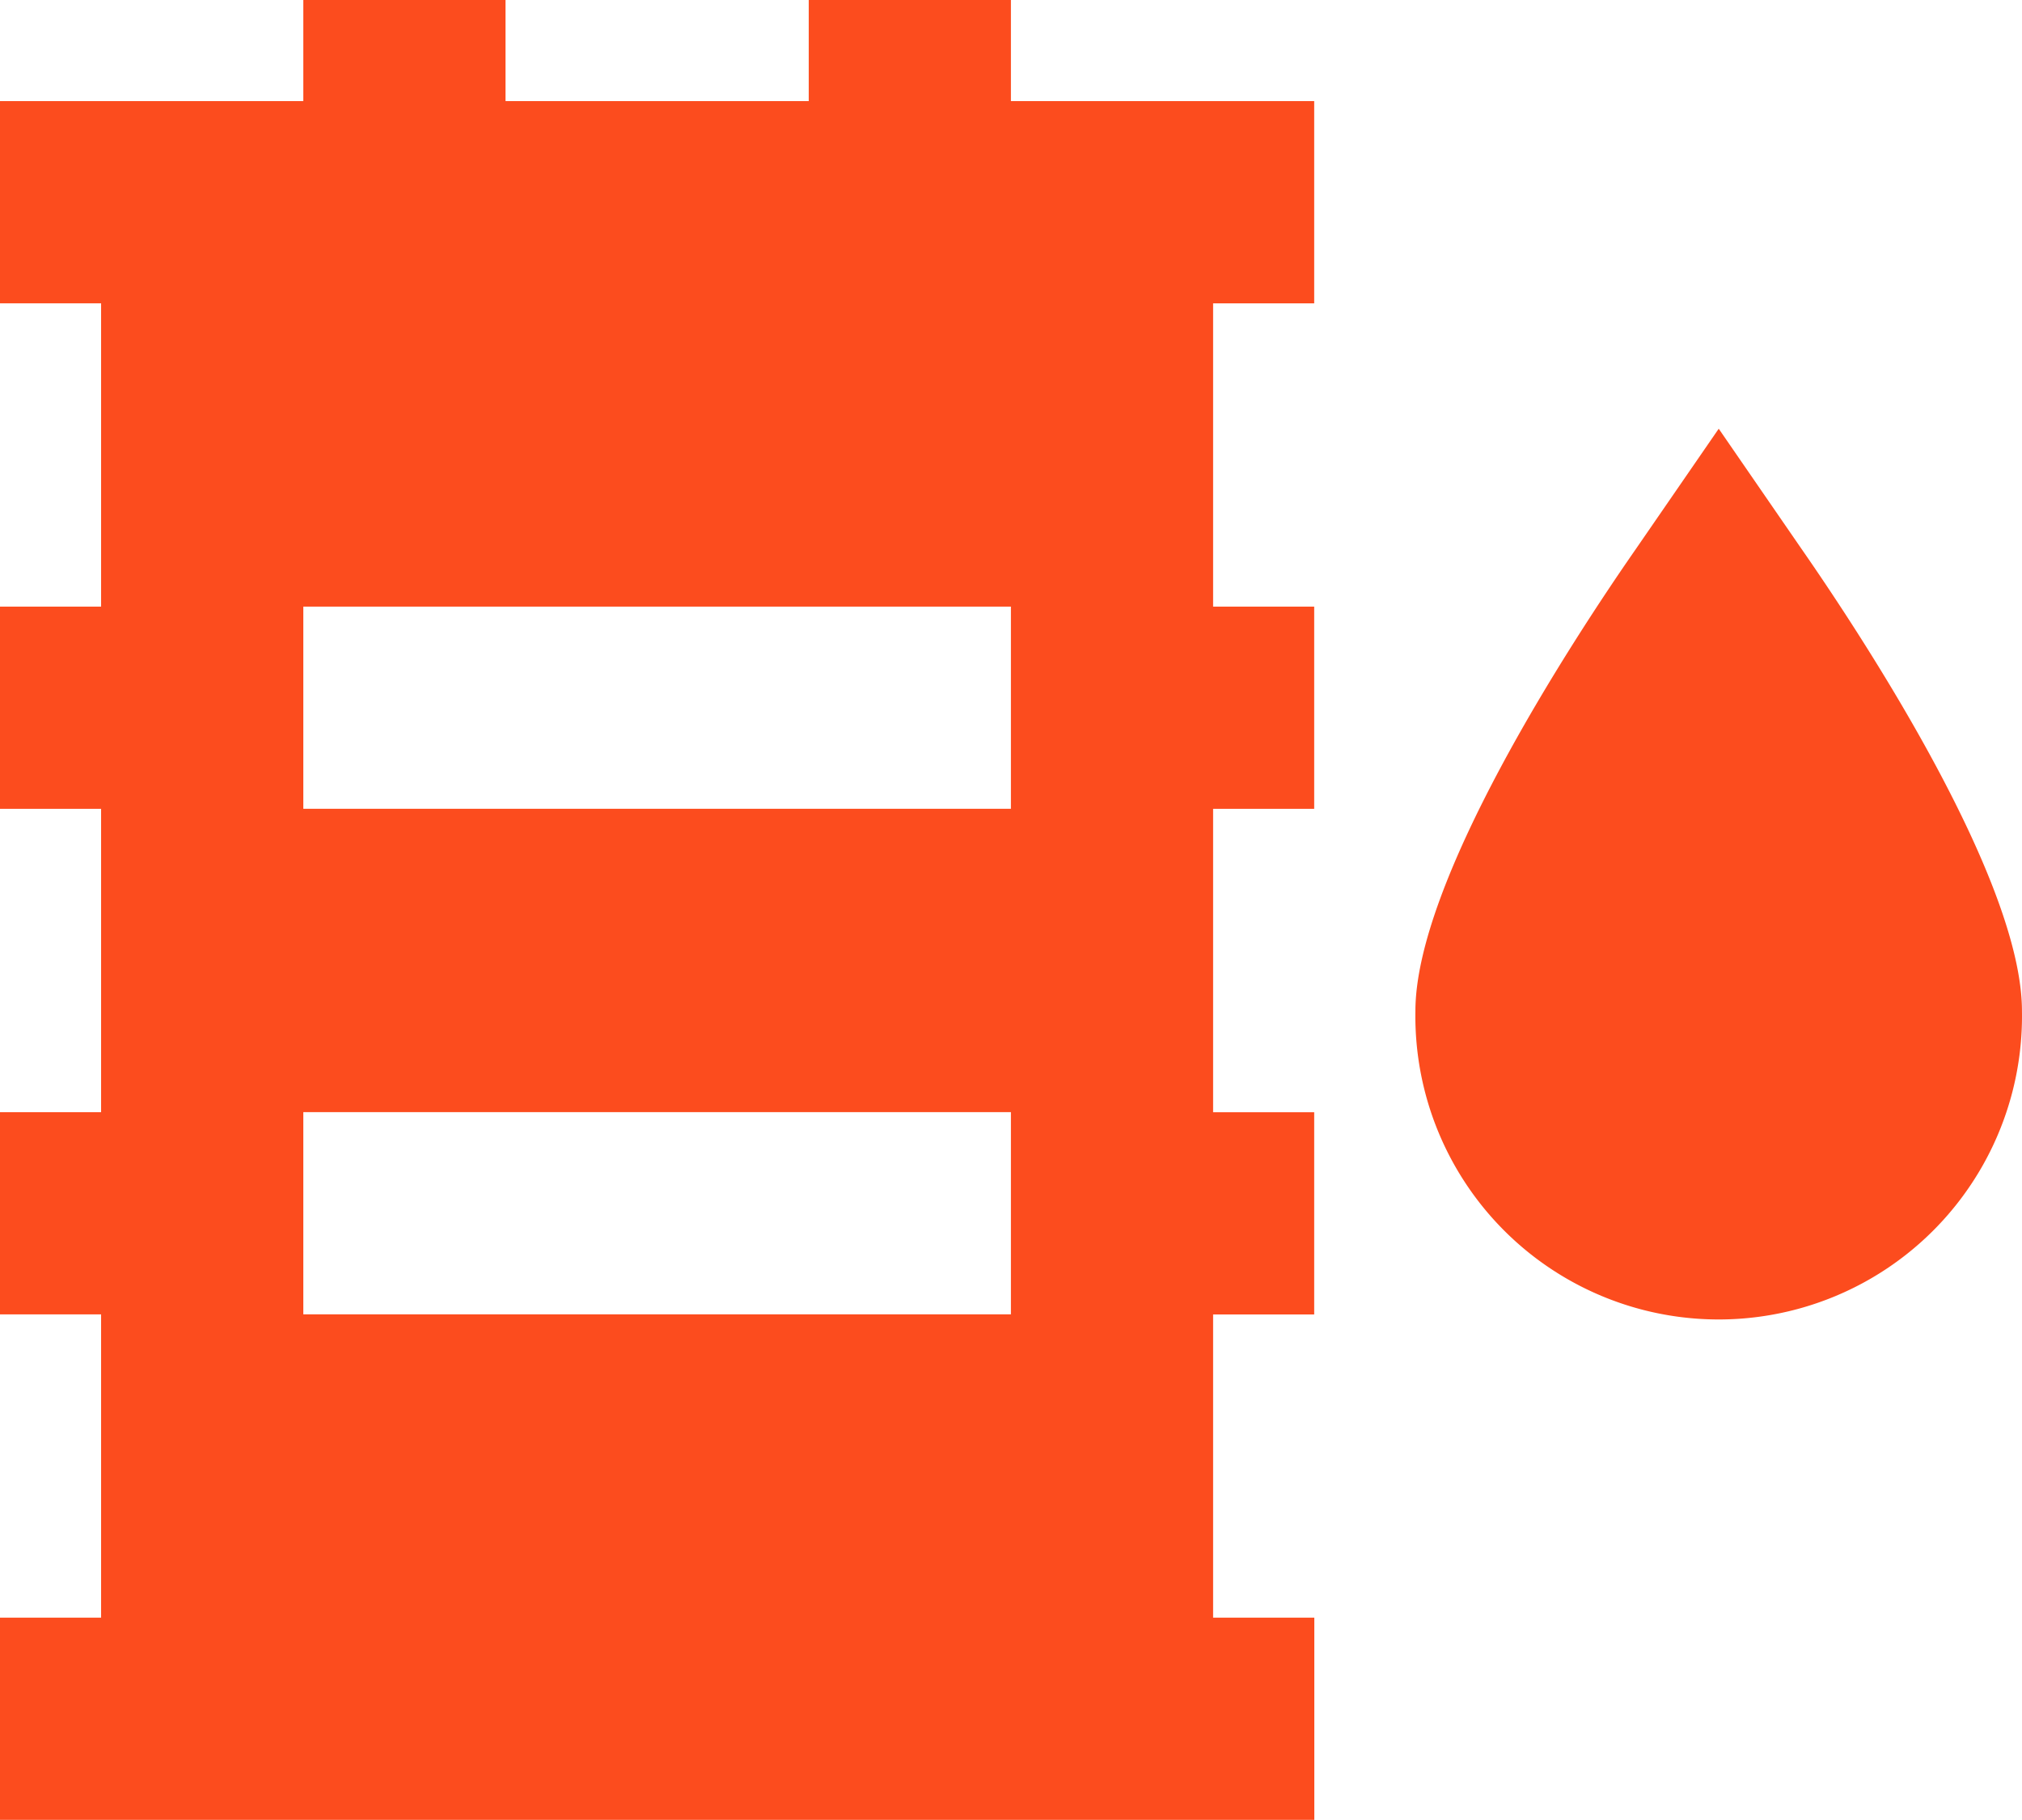 <svg xmlns="http://www.w3.org/2000/svg" width="49.004" height="44.104" viewBox="0 0 49.004 44.104">
  <g id="Layer_2" data-name="Layer 2" transform="translate(-2 -3)">
    <path id="Path_53" data-name="Path 53" d="M26.5,5.45V3H21.6V5.45H14.251V3h-4.9V5.45H2v4.9H4.45V17.7H2v4.9H4.45v7.351H2v4.9H4.45V42.2H2v4.9H33.853V42.2H31.4V34.853h2.45v-4.9H31.4V22.6h2.45V17.7H31.4V10.351h2.45V5.45Zm0,29.4H9.351v-4.9H26.5Zm0-12.251H9.351V17.7H26.5Z" transform="translate(0 0)" fill="#fc4c1e"/>
    <path id="Path_54" data-name="Path 54" d="M25.36,10.156,23.351,7.24l-2.009,2.916C19.724,12.483,16,18.217,16,21.353a7.351,7.351,0,1,0,14.7,0C30.7,18.217,26.977,12.483,25.36,10.156Z" transform="translate(20.303 6.149)" fill="#fc4c1e"/>
  </g>
</svg>
